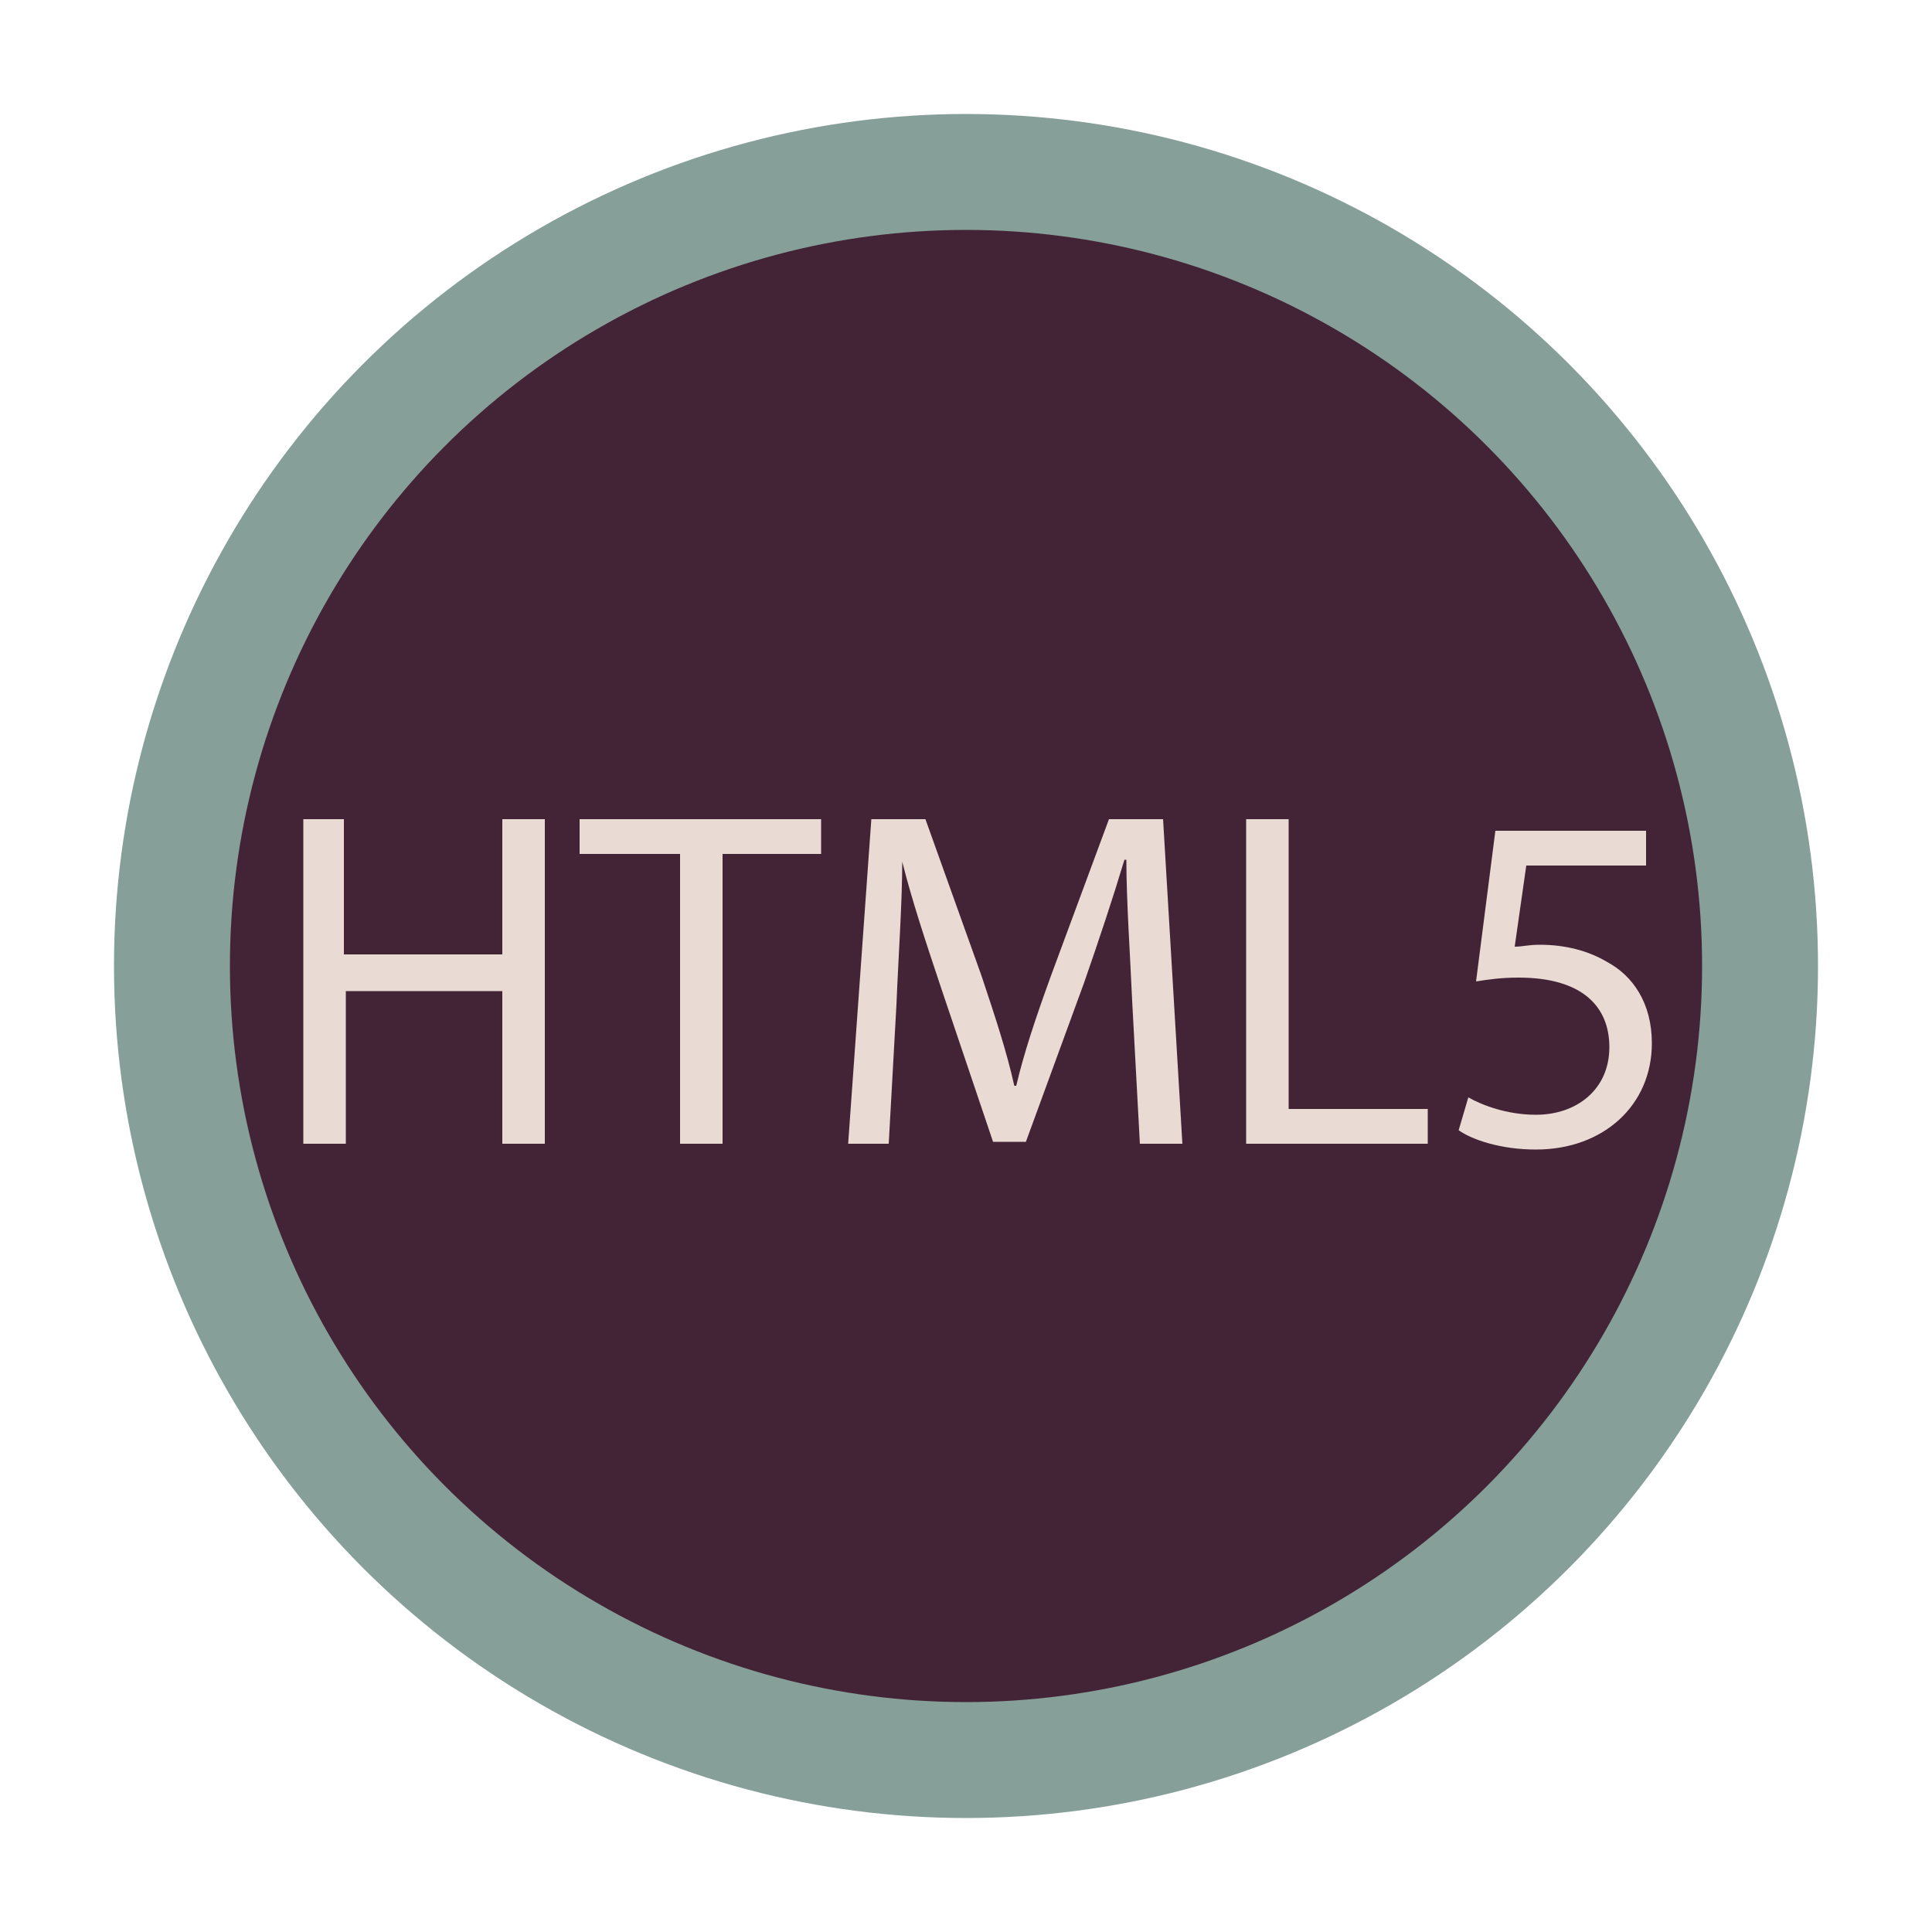 <?xml version="1.0" encoding="utf-8"?>
<!-- Generator: Adobe Illustrator 18.1.1, SVG Export Plug-In . SVG Version: 6.00 Build 0)  -->
<svg version="1.1" id="Layer_1" xmlns="http://www.w3.org/2000/svg" xmlns:xlink="http://www.w3.org/1999/xlink" x="0px" y="0px"
	 viewBox="0 0 100 100" enable-background="new 0 0 100 100" xml:space="preserve">
<circle fill="#432436" stroke="#869F98" stroke-width="6" stroke-miterlimit="10" cx="50" cy="50" r="41.1"/>
<g>
	<path fill="#E9DAD3" d="M17.8,42.4v7H26v-7h2.2v16.8H26v-7.9h-8.1v7.9h-2.2V42.4H17.8z"/>
	<path fill="#E9DAD3" d="M35.1,44.2H30v-1.8h12.5v1.8h-5.1v15h-2.2V44.2z"/>
	<path fill="#E9DAD3" d="M58.6,51.8c-0.1-2.3-0.3-5.2-0.3-7.3h-0.1c-0.6,2-1.3,4.1-2.1,6.4l-3,8.2h-1.7l-2.7-8
		c-0.8-2.4-1.5-4.5-2-6.5h0c0,2.1-0.2,4.9-0.3,7.4L46,59.2h-2.1l1.2-16.8h2.8l2.9,8.1c0.7,2.1,1.3,3.9,1.7,5.7h0.1
		c0.4-1.7,1-3.5,1.8-5.7l3-8.1h2.8l1,16.8H59L58.6,51.8z"/>
	<path fill="#E9DAD3" d="M64.5,42.4h2.2v15h7.2v1.8h-9.4V42.4z"/>
	<path fill="#E9DAD3" d="M85.2,44.8H79L78.4,49c0.4,0,0.7-0.1,1.3-0.1c1.3,0,2.5,0.3,3.5,0.9c1.3,0.7,2.3,2.1,2.3,4.2
		c0,3.2-2.5,5.5-6,5.5c-1.8,0-3.3-0.5-4-1l0.5-1.7c0.7,0.4,2,0.9,3.5,0.9c2.1,0,3.8-1.3,3.8-3.5c0-2.1-1.4-3.6-4.7-3.6
		c-0.9,0-1.6,0.1-2.2,0.2l1-7.8h7.8V44.8z"/>
</g>
</svg>
